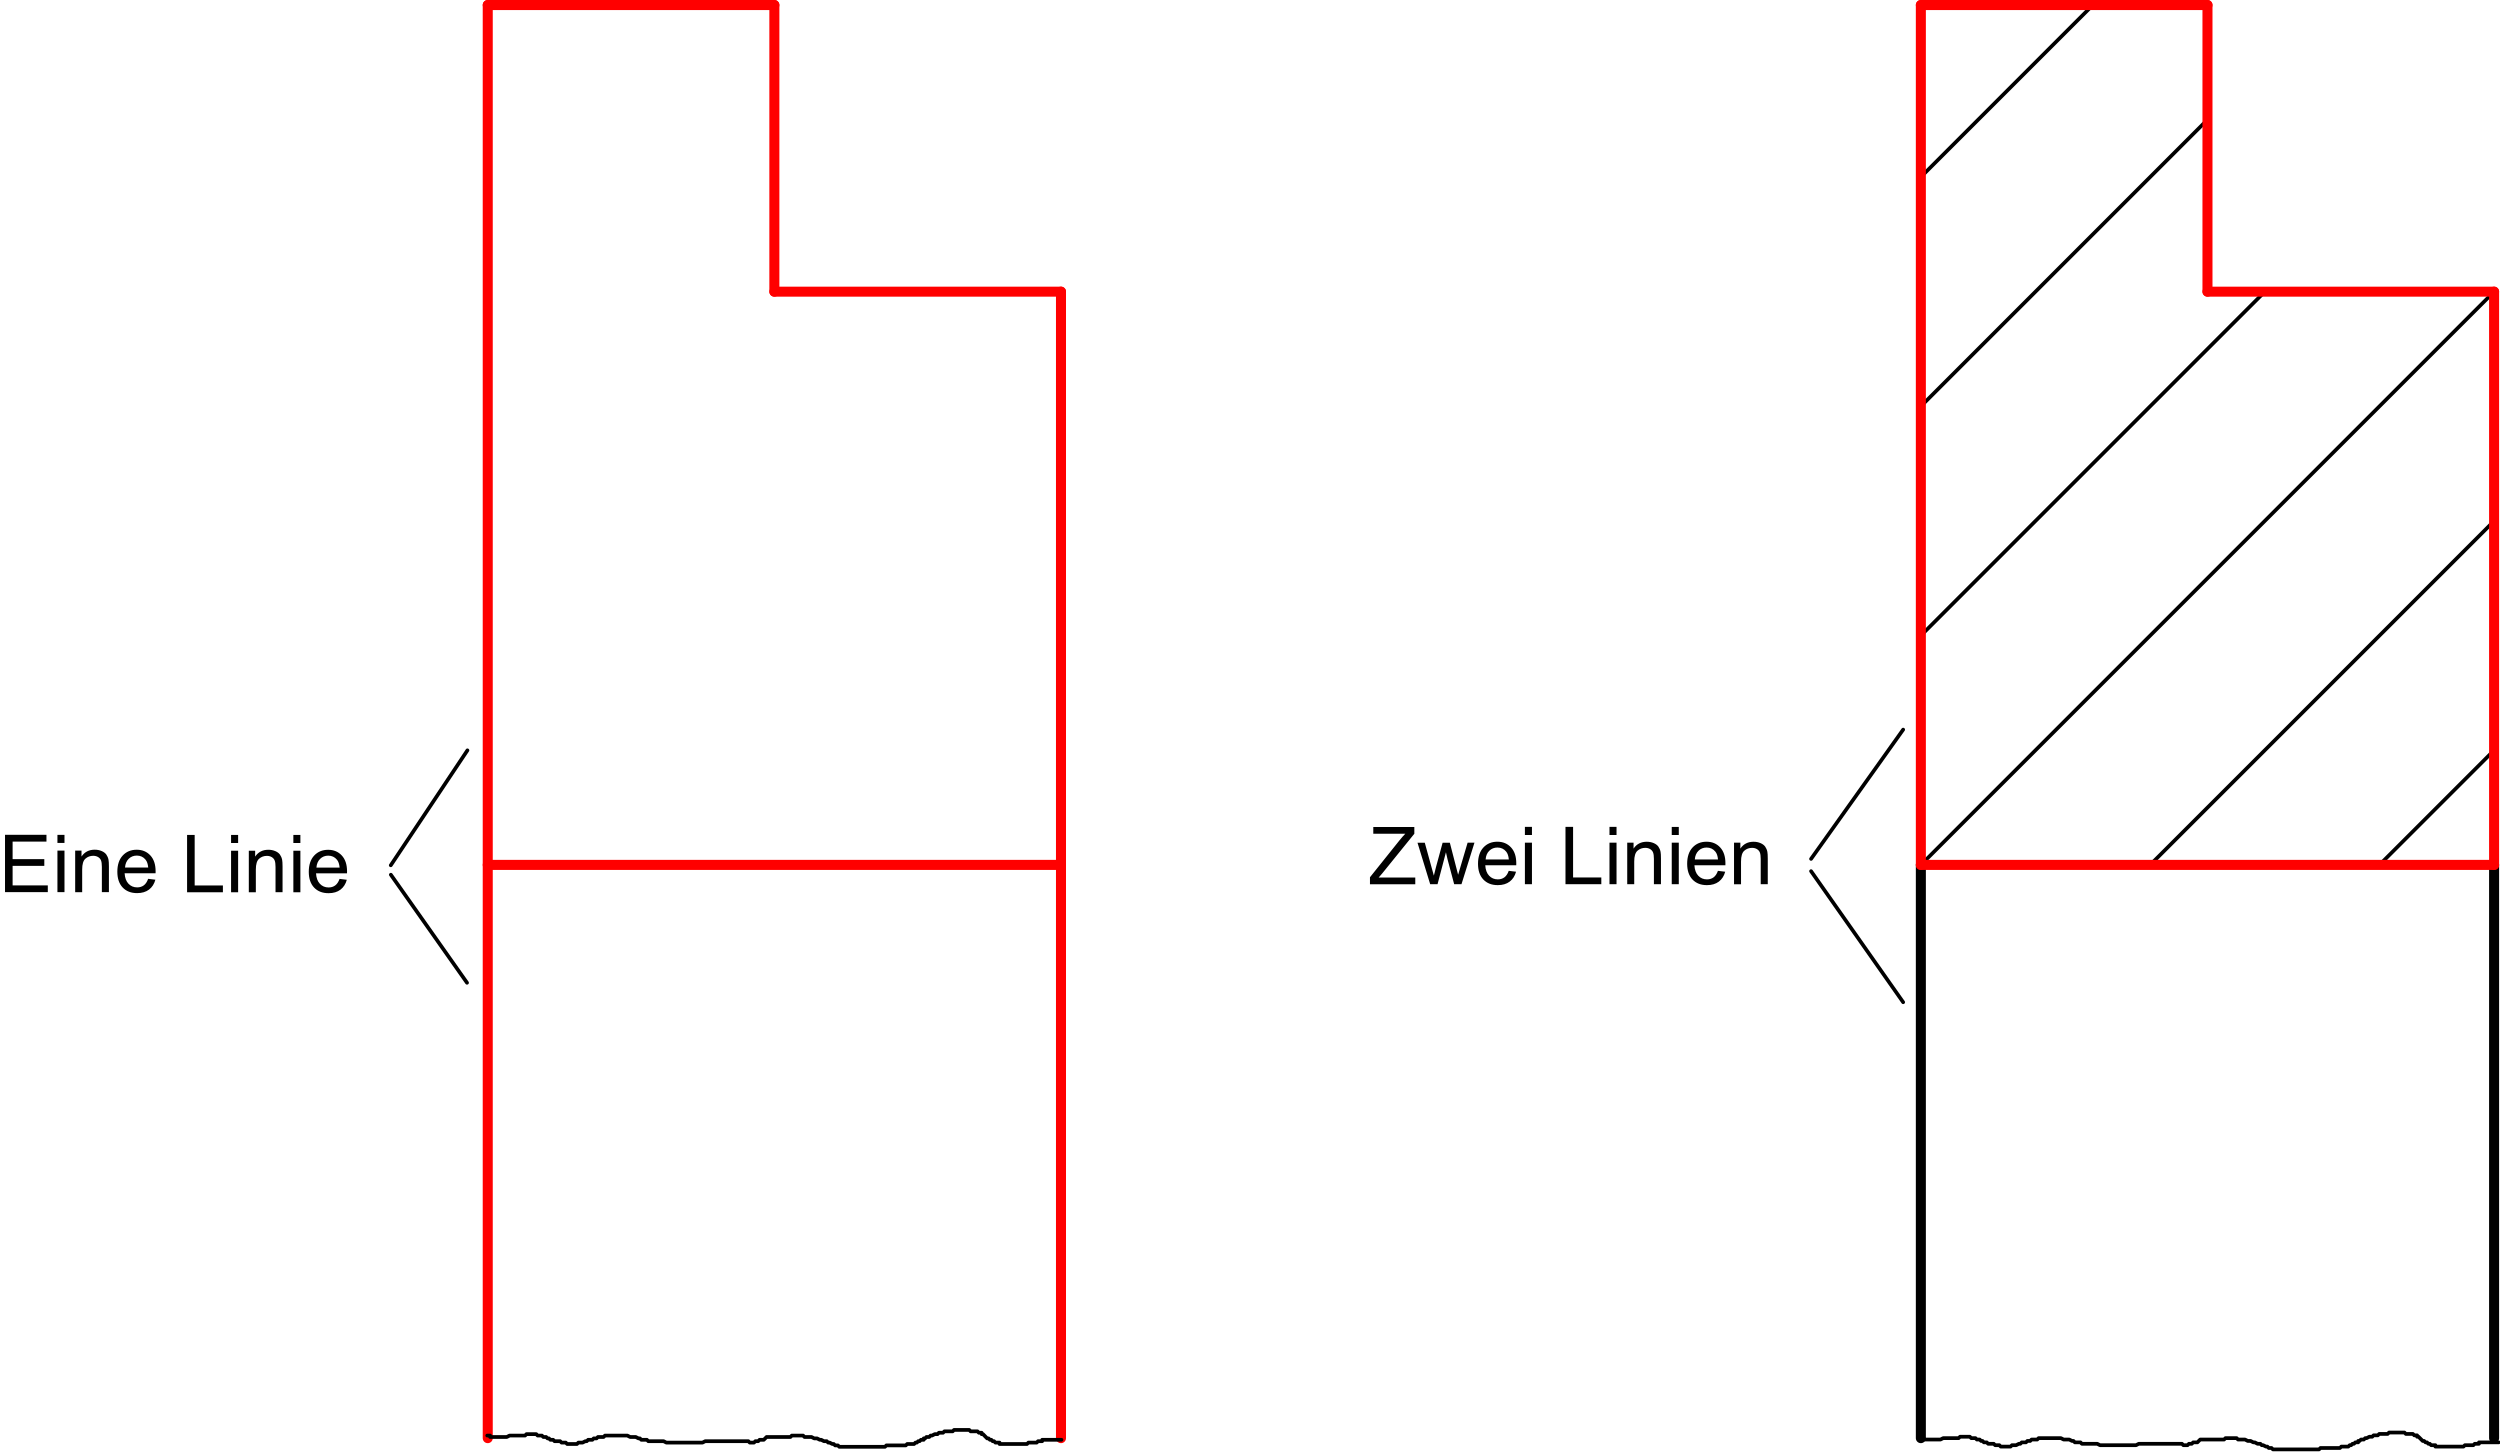 <svg width="87.22" xmlns="http://www.w3.org/2000/svg" viewBox="2.983 -60.175 87.223 50.738" style="fill:none;stroke-linecap:round;stroke-linejoin:round"><g transform="scale(1-1)"><path d="m86 30l4 4m-12-4l12 12m-20-12l20 20m-20-12l12 12m-12-4l10 10m-10-2l6 6" style="stroke:#000;stroke-width:.13"/><g style="stroke-width:.35"><g style="stroke:#000"><path d="m70 10v20"/><path d="m90 30v-20"/></g><g style="stroke:#f00"><path d="m20 10v50"/><path d="m20 60h10"/><path d="m30 60v-10"/><path d="m30 50h10"/><path d="m40 50v-40"/><path d="m70 30v30"/><path d="m70 60h10"/><path d="m80 60v-10"/><path d="m80 50h10"/><path d="m90 50v-20"/><path d="m70 30h20"/><path d="m20 30h20"/></g></g><g style="stroke:#000;stroke-width:.13"><path d="m16.617 29.987l2.674 4.01"/><path d="m16.62 29.657l2.657-3.769"/><path d="m66.17 30.21l3.213 4.51"/><path d="m66.17 29.781l3.213-4.572"/><path d="m19.983 10.09h.049.049v-.049h.049.049.049.097.097.049.097.097l.097.049h.097.049.049.049.049.049.049.049.049.049l.049.049h.049.097.049.049.049.049l.049-.049h.049.049.049l.049-.049h.049.049l.049-.049h.049l.049-.049h.049.049l.049-.049h.097.049.049l.049-.049h.049.049.049l.049-.049h.049.049.049.049.049.097l.049.049h.049.097l.097.049h.049l.049.049h.097.049l.049.049h.049.049l.049.049h.049.049.049.049l.049.049h.097.049.097.049.097.049.097.049.097.097l.097-.049h.049.049.097l.097-.049h.049l.049-.049h.049.049.097l.049-.049h.097.097.097.097.145l.097-.049h.145.097.097.145.097.097.146.097.097.145.097l.097.049h.097.097.097.145.145.145.097.097.049.097.097.097.097.097.049l.049-.049h.049.049.049l.049.049h.049.049l.049.049h.049.097l.049.049.049.049h.049.049.049.049.049.049.097.049.049.049.049.049.049.097.049l.049.049h.049.049.049.049.049.097.049l.049-.049h.097.049.097l.097-.049h.097l.097-.049h.049l.097-.049h.097l.049-.049h.049l.097-.049h.049l.048-.049h.097l.048-.049h.097.048.097.048.048.097.097.048.097.048.097.048.097.048.048.097.048.048.048.048.048.097.097l.048.049h.097.048.097.097.097.097.048.097l.048.049h.097.048.097l.048.049h.048l.048.049h.048l.048.049h.048.048v.049h.048l.048.049h.048.048l.048.049h.048l.097.049h.048.049l.048.049h.048.048.048l.048.049h.048.048.048.048.048.048l.048.049h.097.048.097.048.097.048.048.048l.048-.049h.048.048.048.048.048l.048-.049h.048.048v-.049h.048l.048-.049.048-.049.049-.049h.048l.048-.049h.048l.048-.049h.048l.048-.049h.048.048.048v-.049h.048.048.048.048.048.048.048.048.048.048.048.048.048.048.048.048.048.048.048.048l.048.049h.048.048.048.048.048.049l.048.049h.048.048.048v.049h.048.048.048.048.048.048.048.048.048.048.048.048.048.048"/><path d="m70 10h.049.049v-.049h.049.049.049.097.097.049.097.097l.097.049h.097.049.049.049.049.049.049.049.049.049l.049.049h.049.097.049.049.049.049l.049-.049h.049.049.049l.049-.049h.049.049l.049-.049h.049l.049-.049h.049.049l.049-.049h.097.049.049l.049-.049h.049.049.049l.049-.049h.049.049.049.049.049.097l.049.049h.049.097l.097.049h.049l.049.049h.097.049l.049.049h.049.049l.049.049h.049.049.049.049l.049.049h.097.049.097.049.097.049.097.049.097.097l.097-.049h.049.049.097l.097-.049h.049l.049-.049h.049.049.097l.049-.049h.097.097.097.097.146l.097-.049h.145.097.097.145.097.097.145.097.097.145.097l.097.049h.097.097.097.145.145.145.097.097.049.097.097.097.097.097.049l.049-.049h.049.049.049l.049.049h.049.049l.049.049h.049.097l.049.049.049.049h.049.049.049.049.049.049.097.049.049.049.049.049.049.097.049l.049.049h.049.049.049.049.049.097.049l.049-.049h.097.049.097l.097-.049h.097l.097-.049h.049l.097-.049h.097l.049-.049h.049l.097-.049h.049l.049-.049h.097l.049-.049h.097.049.097.049.049.097.097.049.097.049.097.049.097.049.049.097.049.049.049.049.049.097.097l.049.049h.097.049.097.097.097.097.049.097l.049.049h.097.049.097l.049.049h.049l.049.049h.049l.049.049h.049.049v.049h.049l.049.049h.049.049l.049.049h.049l.097.049h.049.049l.049.049h.049.049.049l.049.049h.049.049.049.049.049.049l.049.049h.097.049.097.049.097.049.049.049l.049-.049h.049.049.049.049.049l.049-.049h.049.049v-.049h.049l.049-.049.049-.049.049-.049h.049l.049-.049h.049l.049-.049h.049l.049-.049h.049.049.049v-.049h.049.049.049.049.049.049.049.049.049.049.049.049.049.049.049.049.049.049.049.049l.049.049h.049.049.049.049.049.049l.049.049h.049.049.049v.049h.049.049.049.049.049.049.049.049.049.049.049.049.049.049"/></g><g style="fill:#000;fill-rule:evenodd"><path d="m3.158 29.05v2h1.446v-.236h-1.181v-.613h1.106v-.235h-1.106v-.681h1.228v-.236h-1.492m1.828 1.718v.282h.246v-.282h-.246m0-1.718v1.449h.246v-1.449h-.246m.619 0v1.449h.221v-.206c.106.159.26.239.461.239.087 0 .168-.016.241-.047.073-.031.128-.073.164-.123.036-.051.062-.111.076-.181.009-.046.014-.125.014-.239v-.891h-.246v.881c0 .1-.01.175-.029.224-.019.05-.053.089-.102.119-.049.029-.106.044-.171.044-.105 0-.195-.033-.271-.1-.076-.066-.114-.192-.114-.378v-.791h-.246m2.546.466l.254-.031c-.04-.148-.114-.263-.222-.345-.108-.082-.247-.123-.415-.123-.212 0-.38.065-.504.196-.124.131-.186.314-.186.549 0 .244.063.433.188.567.125.135.288.202.488.202.194 0 .352-.066.475-.198.123-.132.184-.317.184-.557 0-.015-.001-.036-.001-.066h-1.08c.009-.159.054-.281.135-.366.081-.085.182-.127.303-.127.09 0 .167.024.231.071.064.047.114.123.151.226m-.806.397h.809c-.011.122-.042.213-.093.274-.078.095-.18.142-.304.142-.113 0-.208-.038-.284-.113-.077-.076-.119-.176-.128-.303m2.165-.863v2h.265v-1.764h.985v-.236h-1.25m1.535 1.718v.282h.246v-.282h-.246m0-1.718v1.449h.246v-1.449h-.246m.619 0v1.449h.221v-.206c.106.159.26.239.461.239.087 0 .168-.016.241-.047.073-.031.128-.073.164-.123.036-.051.062-.111.076-.181.009-.046.014-.125.014-.239v-.891h-.245v.881c0 .1-.01.175-.029.224-.019.05-.053.089-.102.119-.049.029-.106.044-.171.044-.105 0-.195-.033-.271-.1-.076-.066-.114-.192-.114-.378v-.791h-.246m1.555 1.718v.282h.245v-.282h-.245m0-1.718v1.449h.245v-1.449h-.245m1.611.466l.254-.031c-.04-.148-.114-.263-.222-.345-.108-.082-.246-.123-.415-.123-.212 0-.38.065-.504.196-.124.131-.186.314-.186.549 0 .244.063.433.188.567.126.135.288.202.488.202.194 0 .352-.066.475-.198.123-.132.184-.317.184-.557 0-.015 0-.036-.001-.066h-1.081c.009-.159.054-.281.135-.366.081-.085.182-.127.303-.127.09 0 .167.024.231.071.064.047.114.123.151.226m-.806.397h.809c-.011.122-.042.213-.093.274-.078.095-.18.142-.304.142-.113 0-.208-.038-.284-.113-.077-.076-.119-.176-.128-.303"/><path d="m50.78 29.324v.245l1.025 1.281c.073.091.142.17.207.237h-1.116v.236h1.432v-.236l-1.123-1.387-.121-.14h1.277v-.236h-1.581m2.102 0l-.443 1.449h.254l.23-.836.086-.311c.004.015.029.115.075.299l.231.849h.252l.217-.84.072-.277.083.28.248.838h.239l-.453-1.449h-.255l-.231.868-.056.247-.293-1.115h-.257m2.742.467l.254-.031c-.04-.148-.114-.263-.222-.345-.108-.082-.246-.123-.415-.123-.212 0-.38.065-.504.196-.124.131-.186.314-.186.549 0 .244.063.433.188.568.126.135.288.202.488.202.194 0 .352-.066.475-.198.123-.132.184-.317.184-.557 0-.015-.001-.036-.001-.066h-1.081c.009-.159.054-.281.135-.366.081-.085.182-.127.303-.127.09 0 .167.024.23.071.064.047.114.123.151.227m-.806.397h.809c-.011.122-.042.213-.093.274-.078.095-.18.142-.304.142-.113 0-.208-.038-.285-.113-.077-.076-.119-.176-.127-.303m1.37.854v.282h.246v-.282h-.246m0-1.718v1.449h.246v-1.449h-.246m1.416 0v2h.265v-1.764h.985v-.236h-1.25m1.535 1.718v.282h.246v-.282h-.246m0-1.718v1.449h.246v-1.449h-.246m.619 0v1.449h.221v-.206c.106.159.26.239.461.239.087 0 .168-.016.241-.047.073-.031.128-.073.164-.123.036-.051.062-.111.076-.181.009-.046.014-.125.014-.239v-.891h-.246v.881c0 .1-.01.175-.029.224-.019.05-.053.089-.102.119-.049.03-.106.044-.171.044-.105 0-.195-.033-.271-.1-.076-.066-.114-.192-.114-.378v-.791h-.246m1.555 1.718v.282h.246v-.282h-.246m0-1.718v1.449h.246v-1.449h-.246m1.611.467l.254-.031c-.04-.148-.114-.263-.222-.345-.108-.082-.246-.123-.415-.123-.212 0-.38.065-.504.196-.124.131-.186.314-.186.549 0 .244.063.433.188.568.126.135.288.202.488.202.194 0 .352-.066.475-.198.123-.132.184-.317.184-.557 0-.015 0-.036-.001-.066h-1.081c.009-.159.054-.281.135-.366.081-.085.182-.127.303-.127.09 0 .167.024.231.071.064.047.114.123.151.227m-.806.397h.809c-.011.122-.042.213-.093.274-.078.095-.18.142-.304.142-.113 0-.208-.038-.284-.113-.077-.076-.119-.176-.128-.303m1.368-.864v1.449h.221v-.206c.106.159.26.239.461.239.087 0 .168-.016.241-.047.073-.031.128-.073.164-.123.036-.051.062-.111.076-.181.009-.046.014-.125.014-.239v-.891h-.246v.881c0 .1-.01.175-.029.224-.019.05-.053.089-.102.119-.049.03-.106.044-.171.044-.105 0-.195-.033-.271-.1-.076-.066-.114-.192-.114-.378v-.791h-.246"/></g></g></svg>